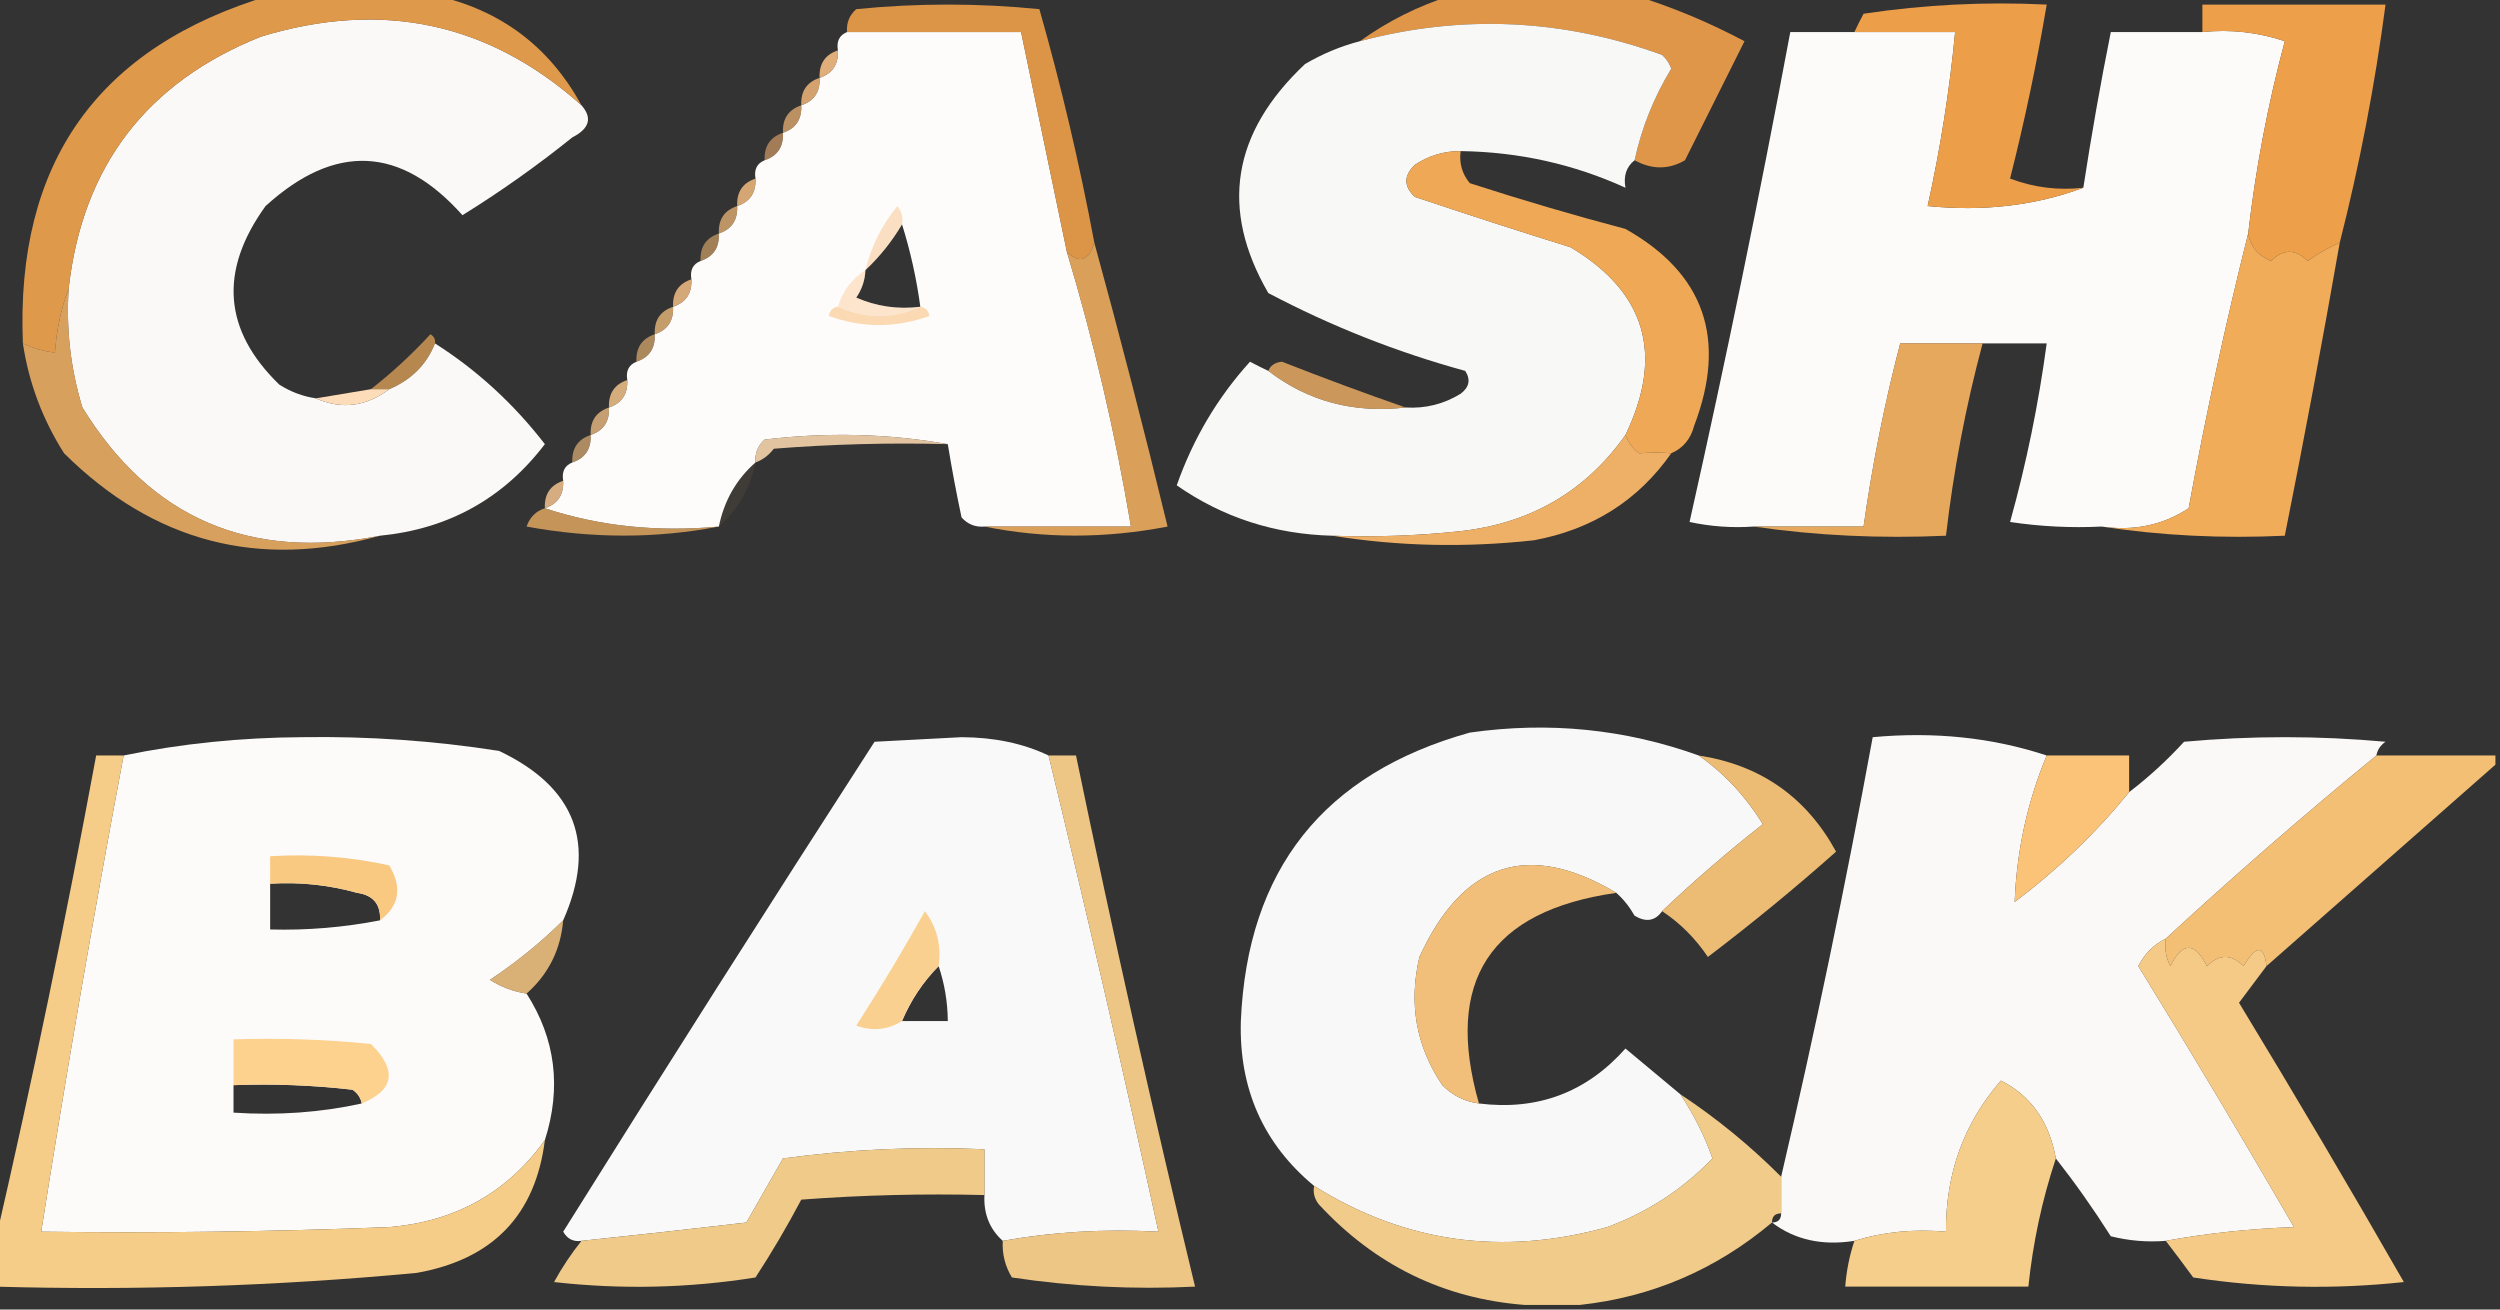 <?xml version="1.0" encoding="UTF-8"?>
<!DOCTYPE svg PUBLIC "-//W3C//DTD SVG 1.1//EN" "http://www.w3.org/Graphics/SVG/1.1/DTD/svg11.dtd">
<svg xmlns="http://www.w3.org/2000/svg" version="1.1" width="273px" height="143px" style="shape-rendering:geometricPrecision; text-rendering:geometricPrecision; image-rendering:optimizeQuality; fill-rule:evenodd; clip-rule:evenodd" xmlns:xlink="http://www.w3.org/1999/xlink">
<rect width="100%" height="100%" fill="#333333" stroke="none"/>
<g><path style="opacity:0.897" fill="#f4a24b" d="M 158.5,-0.5 C 165.167,-0.5 171.833,-0.5 178.5,-0.5C 182.584,0.756 186.584,2.423 190.5,4.5C 188.333,8.833 186.167,13.167 184,17.5C 182.224,18.536 180.391,18.536 178.5,17.5C 179.26,13.973 180.594,10.64 182.5,7.5C 182.291,6.914 181.957,6.414 181.5,6C 170.635,2.05 159.635,1.55 148.5,4.5C 151.565,2.301 154.898,0.634 158.5,-0.5 Z"/></g>
<g><path style="opacity:0.978" fill="#fffdfc" d="M 63.5,11.5 C 64.707,12.88 64.373,14.047 62.5,15C 58.676,18.079 54.676,20.912 50.5,23.5C 43.758,15.932 36.591,15.599 29,22.5C 23.888,29.578 24.388,36.078 30.5,42C 31.745,42.791 33.078,43.291 34.5,43.5C 37.293,44.746 39.96,44.413 42.5,42.5C 44.911,41.483 46.578,39.816 47.5,37.5C 52.085,40.414 56.085,44.08 59.5,48.5C 54.97,54.433 48.97,57.766 41.5,58.5C 27.27,61.27 16.437,56.603 9,44.5C 7.71,40.27 7.21,35.936 7.5,31.5C 9.001,18.162 16.002,8.995 28.5,4C 41.731,-0.028 53.398,2.472 63.5,11.5 Z"/></g>
<g><path style="opacity:0.97" fill="#fefefd" d="M 178.5,17.5 C 177.596,18.209 177.263,19.209 177.5,20.5C 171.842,17.92 165.842,16.587 159.5,16.5C 157.692,16.491 156.025,16.991 154.5,18C 153.269,19.183 153.269,20.349 154.5,21.5C 160.144,23.396 165.81,25.229 171.5,27C 179.729,31.898 181.729,38.731 177.5,47.5C 173.165,53.632 167.165,57.132 159.5,58C 154.845,58.499 150.179,58.666 145.5,58.5C 139.2,58.344 133.533,56.51 128.5,53C 130.293,47.903 132.96,43.403 136.5,39.5C 137.183,39.863 137.85,40.196 138.5,40.5C 142.826,43.823 147.826,45.156 153.5,44.5C 155.655,44.628 157.655,44.128 159.5,43C 160.451,42.282 160.617,41.449 160,40.5C 152.51,38.449 145.344,35.615 138.5,32C 133.191,22.844 134.525,14.511 142.5,7C 144.407,5.878 146.407,5.045 148.5,4.5C 159.635,1.55 170.635,2.05 181.5,6C 181.957,6.414 182.291,6.914 182.5,7.5C 180.594,10.64 179.26,13.973 178.5,17.5 Z"/></g>
<g><path style="opacity:0.995" fill="#fffdfc" d="M 92.5,3.5 C 98.833,3.5 105.167,3.5 111.5,3.5C 113.164,11.494 114.831,19.494 116.5,27.5C 119.464,37.355 121.797,47.355 123.5,57.5C 118.167,57.5 112.833,57.5 107.5,57.5C 106.504,57.586 105.671,57.252 105,56.5C 104.433,53.832 103.933,51.166 103.5,48.5C 97.013,47.346 90.346,47.179 83.5,48C 82.748,48.671 82.414,49.504 82.5,50.5C 80.412,52.336 79.079,54.669 78.5,57.5C 71.745,58.123 65.412,57.456 59.5,55.5C 60.906,55.027 61.573,54.027 61.5,52.5C 61.328,51.508 61.662,50.842 62.5,50.5C 63.906,50.027 64.573,49.027 64.5,47.5C 65.906,47.027 66.573,46.027 66.5,44.5C 67.906,44.027 68.573,43.027 68.5,41.5C 68.328,40.508 68.662,39.842 69.5,39.5C 70.906,39.027 71.573,38.027 71.5,36.5C 72.906,36.027 73.573,35.027 73.5,33.5C 74.906,33.027 75.573,32.027 75.5,30.5C 75.328,29.508 75.662,28.842 76.5,28.5C 77.906,28.027 78.573,27.027 78.5,25.5C 79.906,25.027 80.573,24.027 80.5,22.5C 81.906,22.027 82.573,21.027 82.5,19.5C 82.328,18.508 82.662,17.842 83.5,17.5C 84.906,17.027 85.573,16.027 85.5,14.5C 86.906,14.027 87.573,13.027 87.5,11.5C 88.906,11.027 89.573,10.027 89.5,8.5C 90.906,8.027 91.573,7.027 91.5,5.5C 91.328,4.508 91.662,3.842 92.5,3.5 Z M 98.5,24.5 C 99.417,27.417 100.084,30.417 100.5,33.5C 98.076,33.808 95.743,33.474 93.5,32.5C 94.127,31.583 94.461,30.583 94.5,29.5C 96.074,28.016 97.407,26.349 98.5,24.5 Z"/></g>
<g><path style="opacity:0.984" fill="#fffefd" d="M 202.5,3.5 C 206.167,3.5 209.833,3.5 213.5,3.5C 212.887,9.896 211.887,16.23 210.5,22.5C 216.598,23.117 222.265,22.45 227.5,20.5C 228.372,14.809 229.372,9.142 230.5,3.5C 233.833,3.5 237.167,3.5 240.5,3.5C 243.572,3.183 246.572,3.516 249.5,4.5C 247.653,11.403 246.319,18.403 245.5,25.5C 243.038,35.301 240.871,45.301 239,55.5C 236.196,57.344 233.03,58.011 229.5,57.5C 226.15,57.665 222.817,57.498 219.5,57C 221.277,50.616 222.61,44.116 223.5,37.5C 221.167,37.5 218.833,37.5 216.5,37.5C 213.5,37.5 210.5,37.5 207.5,37.5C 205.784,44.082 204.45,50.748 203.5,57.5C 199.5,57.5 195.5,57.5 191.5,57.5C 189.143,57.663 186.81,57.497 184.5,57C 188.482,39.257 192.149,21.424 195.5,3.5C 197.833,3.5 200.167,3.5 202.5,3.5 Z"/></g>
<g><path style="opacity:0.871" fill="#f9bf84" d="M 91.5,5.5 C 91.573,7.027 90.906,8.027 89.5,8.5C 89.427,6.973 90.094,5.973 91.5,5.5 Z"/></g>
<g><path style="opacity:0.963" fill="#f4a24a" d="M 227.5,20.5 C 222.265,22.45 216.598,23.117 210.5,22.5C 211.887,16.23 212.887,9.896 213.5,3.5C 209.833,3.5 206.167,3.5 202.5,3.5C 202.804,2.85 203.137,2.183 203.5,1.5C 210.134,0.503 216.8,0.17 223.5,0.5C 222.423,6.885 221.09,13.219 219.5,19.5C 222.086,20.48 224.753,20.813 227.5,20.5 Z"/></g>
<g><path style="opacity:0.812" fill="#f9bb7b" d="M 89.5,8.5 C 89.573,10.027 88.906,11.027 87.5,11.5C 87.427,9.973 88.094,8.973 89.5,8.5 Z"/></g>
<g><path style="opacity:0.889" fill="#f4a54e" d="M 29.5,-0.5 C 35.5,-0.5 41.5,-0.5 47.5,-0.5C 54.647,1.074 59.981,5.074 63.5,11.5C 53.398,2.472 41.731,-0.028 28.5,4C 16.002,8.995 9.001,18.162 7.5,31.5C 6.686,33.631 6.186,35.964 6,38.5C 4.855,38.381 3.688,38.048 2.5,37.5C 1.691,17.762 10.691,5.095 29.5,-0.5 Z"/></g>
<g><path style="opacity:0.698" fill="#f6b978" d="M 87.5,11.5 C 87.573,13.027 86.906,14.027 85.5,14.5C 85.427,12.973 86.094,11.973 87.5,11.5 Z"/></g>
<g><path style="opacity:0.875" fill="#f4a34b" d="M 119.5,26.5 C 118.895,28.481 117.895,28.815 116.5,27.5C 114.831,19.494 113.164,11.494 111.5,3.5C 105.167,3.5 98.833,3.5 92.5,3.5C 92.414,2.504 92.748,1.671 93.5,1C 100.167,0.333 106.833,0.333 113.5,1C 115.889,9.39 117.889,17.89 119.5,26.5 Z"/></g>
<g><path style="opacity:0.965" fill="#f4a34b" d="M 255.5,26.5 C 254.279,27.028 253.113,27.695 252,28.5C 250.667,27.167 249.333,27.167 248,28.5C 246.583,27.922 245.75,26.922 245.5,25.5C 246.319,18.403 247.653,11.403 249.5,4.5C 246.572,3.516 243.572,3.183 240.5,3.5C 240.5,2.5 240.5,1.5 240.5,0.5C 247.167,0.5 253.833,0.5 260.5,0.5C 259.341,9.293 257.674,17.96 255.5,26.5 Z"/></g>
<g><path style="opacity:0.565" fill="#f6b571" d="M 85.5,14.5 C 85.573,16.027 84.906,17.027 83.5,17.5C 83.427,15.973 84.094,14.973 85.5,14.5 Z"/></g>
<g><path style="opacity:0.812" fill="#f9c082" d="M 82.5,19.5 C 82.573,21.027 81.906,22.027 80.5,22.5C 80.427,20.973 81.094,19.973 82.5,19.5 Z"/></g>
<g><path style="opacity:0.698" fill="#f7bf7c" d="M 80.5,22.5 C 80.573,24.027 79.906,25.027 78.5,25.5C 78.427,23.973 79.094,22.973 80.5,22.5 Z"/></g>
<g><path style="opacity:0.565" fill="#f6bb74" d="M 78.5,25.5 C 78.573,27.027 77.906,28.027 76.5,28.5C 76.427,26.973 77.094,25.973 78.5,25.5 Z"/></g>
<g><path style="opacity:0.962" fill="#f5ac58" d="M 159.5,16.5 C 159.33,17.822 159.663,18.989 160.5,20C 166.121,21.822 171.788,23.489 177.5,25C 186.118,29.848 188.618,37.014 185,46.5C 184.623,47.942 183.79,48.942 182.5,49.5C 181.451,49.402 180.285,49.402 179,49.5C 178.283,48.956 177.783,48.289 177.5,47.5C 181.729,38.731 179.729,31.898 171.5,27C 165.81,25.229 160.144,23.396 154.5,21.5C 153.269,20.349 153.269,19.183 154.5,18C 156.025,16.991 157.692,16.491 159.5,16.5 Z"/></g>
<g><path style="opacity:0.376" fill="#f5b163" d="M 98.5,24.5 C 97.407,26.349 96.074,28.016 94.5,29.5C 95.128,26.91 96.295,24.577 98,22.5C 98.464,23.094 98.631,23.761 98.5,24.5 Z"/></g>
<g><path style="opacity:0.812" fill="#fac287" d="M 75.5,30.5 C 75.573,32.027 74.906,33.027 73.5,33.5C 73.427,31.973 74.094,30.973 75.5,30.5 Z"/></g>
<g><path style="opacity:0.296" fill="#f7ad5c" d="M 94.5,29.5 C 94.461,30.583 94.127,31.583 93.5,32.5C 95.743,33.474 98.076,33.808 100.5,33.5C 97.5,34.833 94.5,34.833 91.5,33.5C 92.026,31.77 93.026,30.436 94.5,29.5 Z"/></g>
<g><path style="opacity:1" fill="#fbd9b2" d="M 91.5,33.5 C 94.5,34.833 97.5,34.833 100.5,33.5C 101.043,33.56 101.376,33.893 101.5,34.5C 97.833,35.833 94.167,35.833 90.5,34.5C 90.624,33.893 90.957,33.56 91.5,33.5 Z"/></g>
<g><path style="opacity:0.745" fill="#f7c17e" d="M 73.5,33.5 C 73.573,35.027 72.906,36.027 71.5,36.5C 71.427,34.973 72.094,33.973 73.5,33.5 Z"/></g>
<g><path style="opacity:0.679" fill="#f5b05e" d="M 47.5,37.5 C 46.578,39.816 44.911,41.483 42.5,42.5C 41.833,42.5 41.167,42.5 40.5,42.5C 42.771,40.734 44.937,38.734 47,36.5C 47.399,36.728 47.565,37.062 47.5,37.5 Z"/></g>
<g><path style="opacity:0.62" fill="#f7bd77" d="M 71.5,36.5 C 71.573,38.027 70.906,39.027 69.5,39.5C 69.427,37.973 70.094,36.973 71.5,36.5 Z"/></g>
<g><path style="opacity:0.78" fill="#f6b467" d="M 153.5,44.5 C 147.826,45.156 142.826,43.823 138.5,40.5C 138.735,39.903 139.235,39.57 140,39.5C 144.571,41.298 149.071,42.964 153.5,44.5 Z"/></g>
<g><path style="opacity:0.968" fill="#f6af5b" d="M 245.5,25.5 C 245.75,26.922 246.583,27.922 248,28.5C 249.333,27.167 250.667,27.167 252,28.5C 253.113,27.695 254.279,27.028 255.5,26.5C 253.628,37.192 251.628,47.858 249.5,58.5C 242.646,58.824 235.979,58.491 229.5,57.5C 233.03,58.011 236.196,57.344 239,55.5C 240.871,45.301 243.038,35.301 245.5,25.5 Z"/></g>
<g><path style="opacity:1" fill="#fdddb9" d="M 40.5,42.5 C 41.167,42.5 41.833,42.5 42.5,42.5C 39.96,44.413 37.293,44.746 34.5,43.5C 36.5,43.167 38.5,42.833 40.5,42.5 Z"/></g>
<g><path style="opacity:0.812" fill="#fac78c" d="M 68.5,41.5 C 68.573,43.027 67.906,44.027 66.5,44.5C 66.427,42.973 67.094,41.973 68.5,41.5 Z"/></g>
<g><path style="opacity:0.745" fill="#f7c486" d="M 66.5,44.5 C 66.573,46.027 65.906,47.027 64.5,47.5C 64.427,45.973 65.094,44.973 66.5,44.5 Z"/></g>
<g><path style="opacity:0.876" fill="#fbd9b0" d="M 103.5,48.5 C 97.158,48.334 90.825,48.501 84.5,49C 83.956,49.717 83.289,50.217 82.5,50.5C 82.414,49.504 82.748,48.671 83.5,48C 90.346,47.179 97.013,47.346 103.5,48.5 Z"/></g>
<g><path style="opacity:0.839" fill="#f7b565" d="M 7.5,31.5 C 7.21,35.936 7.71,40.27 9,44.5C 16.437,56.603 27.27,61.27 41.5,58.5C 28.279,62.195 16.779,59.195 7,49.5C 4.646,45.797 3.146,41.797 2.5,37.5C 3.688,38.048 4.855,38.381 6,38.5C 6.186,35.964 6.686,33.631 7.5,31.5 Z"/></g>
<g><path style="opacity:0.847" fill="#f7b361" d="M 119.5,26.5 C 122.296,36.679 124.962,47.013 127.5,57.5C 120.678,58.818 114.011,58.818 107.5,57.5C 112.833,57.5 118.167,57.5 123.5,57.5C 121.797,47.355 119.464,37.355 116.5,27.5C 117.895,28.815 118.895,28.481 119.5,26.5 Z"/></g>
<g><path style="opacity:0.951" fill="#f8b769" d="M 177.5,47.5 C 177.783,48.289 178.283,48.956 179,49.5C 180.285,49.402 181.451,49.402 182.5,49.5C 178.89,54.65 173.89,57.817 167.5,59C 159.988,59.822 152.655,59.655 145.5,58.5C 150.179,58.666 154.845,58.499 159.5,58C 167.165,57.132 173.165,53.632 177.5,47.5 Z"/></g>
<g><path style="opacity:0.914" fill="#f7b362" d="M 216.5,37.5 C 214.659,44.374 213.326,51.374 212.5,58.5C 205.313,58.825 198.313,58.491 191.5,57.5C 195.5,57.5 199.5,57.5 203.5,57.5C 204.45,50.748 205.784,44.082 207.5,37.5C 210.5,37.5 213.5,37.5 216.5,37.5 Z"/></g>
<g><path style="opacity:0.62" fill="#f8c17f" d="M 64.5,47.5 C 64.573,49.027 63.906,50.027 62.5,50.5C 62.427,48.973 63.094,47.973 64.5,47.5 Z"/></g>
<g><path style="opacity:0.812" fill="#fbc991" d="M 61.5,52.5 C 61.573,54.027 60.906,55.027 59.5,55.5C 59.427,53.973 60.094,52.973 61.5,52.5 Z"/></g>
<g><path style="opacity:0.063" fill="#f6ba71" d="M 82.5,50.5 C 81.921,53.331 80.588,55.664 78.5,57.5C 79.079,54.669 80.412,52.336 82.5,50.5 Z"/></g>
<g><path style="opacity:0.732" fill="#f8b767" d="M 59.5,55.5 C 65.412,57.456 71.745,58.123 78.5,57.5C 71.656,58.819 64.656,58.819 57.5,57.5C 57.855,56.478 58.522,55.811 59.5,55.5 Z"/></g>
<g><path style="opacity:0.97" fill="#fffefe" d="M 185.5,82.5 C 188.306,84.475 190.639,86.975 192.5,90C 188.641,93.032 184.974,96.198 181.5,99.5C 180.749,100.573 179.749,100.74 178.5,100C 177.934,99.005 177.267,98.172 176.5,97.5C 166.921,91.792 159.754,94.126 155,104.5C 153.805,109.6 154.638,114.267 157.5,118.5C 158.622,119.63 159.956,120.297 161.5,120.5C 167.897,121.3 173.23,119.3 177.5,114.5C 179.519,116.19 181.519,117.856 183.5,119.5C 185.006,121.789 186.173,124.123 187,126.5C 183.731,129.883 179.897,132.383 175.5,134C 164.045,137.189 153.379,135.689 143.5,129.5C 137.958,124.905 135.291,118.905 135.5,111.5C 136.211,94.955 144.544,84.455 160.5,80C 169.111,78.772 177.445,79.605 185.5,82.5 Z"/></g>
<g><path style="opacity:0.982" fill="#fffefd" d="M 61.5,100.5 C 59.087,102.887 56.42,105.054 53.5,107C 54.745,107.791 56.078,108.291 57.5,108.5C 60.662,113.43 61.328,118.764 59.5,124.5C 55.402,130.222 49.736,133.388 42.5,134C 29.838,134.5 17.171,134.667 4.5,134.5C 7.245,117.111 10.245,99.778 13.5,82.5C 19.761,81.207 26.261,80.54 33,80.5C 40.242,80.388 47.408,80.888 54.5,82C 62.862,85.975 65.195,92.141 61.5,100.5 Z M 29.5,96.5 C 32.728,96.299 35.895,96.633 39,97.5C 40.749,97.748 41.582,98.748 41.5,100.5C 37.548,101.272 33.548,101.605 29.5,101.5C 29.5,99.833 29.5,98.167 29.5,96.5 Z M 25.5,118.5 C 29.846,118.334 34.179,118.501 38.5,119C 39.056,119.383 39.389,119.883 39.5,120.5C 35.03,121.486 30.363,121.819 25.5,121.5C 25.5,120.5 25.5,119.5 25.5,118.5 Z"/></g>
<g><path style="opacity:0.974" fill="#fffefe" d="M 114.5,82.5 C 118.708,99.789 122.708,117.122 126.5,134.5C 120.642,134.178 114.975,134.511 109.5,135.5C 108.069,134.22 107.402,132.553 107.5,130.5C 107.5,128.833 107.5,127.167 107.5,125.5C 100.137,125.169 92.803,125.503 85.5,126.5C 84.167,128.833 82.833,131.167 81.5,133.5C 75.448,134.206 69.448,134.873 63.5,135.5C 62.624,135.631 61.957,135.298 61.5,134.5C 72.709,116.582 84.042,98.749 95.5,81C 98.667,80.833 101.833,80.667 105,80.5C 108.576,80.515 111.742,81.182 114.5,82.5 Z M 102.5,105.5 C 103.15,107.435 103.483,109.435 103.5,111.5C 101.833,111.5 100.167,111.5 98.5,111.5C 99.475,109.205 100.808,107.205 102.5,105.5 Z"/></g>
<g><path style="opacity:0.974" fill="#fffefd" d="M 223.5,82.5 C 221.386,87.564 220.219,92.898 220,98.5C 224.695,94.97 228.862,90.97 232.5,86.5C 234.63,84.873 236.63,83.04 238.5,81C 245.833,80.333 253.167,80.333 260.5,81C 259.944,81.383 259.611,81.883 259.5,82.5C 251.646,88.931 243.98,95.597 236.5,102.5C 235.188,103.145 234.188,104.145 233.5,105.5C 239.293,114.917 244.959,124.417 250.5,134C 245.649,134.174 240.982,134.674 236.5,135.5C 234.473,135.662 232.473,135.495 230.5,135C 228.601,132.012 226.601,129.179 224.5,126.5C 223.78,122.489 221.78,119.656 218.5,118C 214.456,122.647 212.456,128.147 212.5,134.5C 208.958,134.187 205.625,134.521 202.5,135.5C 198.988,136.055 195.988,135.388 193.5,133.5C 194.167,133.5 194.5,133.167 194.5,132.5C 194.5,131.167 194.5,129.833 194.5,128.5C 198.195,112.697 201.528,96.697 204.5,80.5C 211.255,79.877 217.588,80.544 223.5,82.5 Z"/></g>
<g><path style="opacity:1" fill="#fac378" d="M 223.5,82.5 C 226.5,82.5 229.5,82.5 232.5,82.5C 232.5,83.833 232.5,85.167 232.5,86.5C 228.862,90.97 224.695,94.97 220,98.5C 220.219,92.898 221.386,87.564 223.5,82.5 Z"/></g>
<g><path style="opacity:0.952" fill="#fac67b" d="M 41.5,100.5 C 41.582,98.748 40.749,97.748 39,97.5C 35.895,96.633 32.728,96.299 29.5,96.5C 29.5,95.5 29.5,94.5 29.5,93.5C 33.902,93.228 38.235,93.561 42.5,94.5C 43.949,96.912 43.616,98.912 41.5,100.5 Z"/></g>
<g><path style="opacity:0.927" fill="#fac579" d="M 185.5,82.5 C 192.25,83.538 197.25,87.038 200.5,93C 195.999,96.998 191.332,100.831 186.5,104.5C 185.145,102.479 183.479,100.812 181.5,99.5C 184.974,96.198 188.641,93.032 192.5,90C 190.639,86.975 188.306,84.475 185.5,82.5 Z"/></g>
<g><path style="opacity:0.962" fill="#fac478" d="M 259.5,82.5 C 263.833,82.5 268.167,82.5 272.5,82.5C 272.5,82.833 272.5,83.167 272.5,83.5C 264.167,90.833 255.833,98.167 247.5,105.5C 247.225,103.158 246.392,103.158 245,105.5C 243.667,104.167 242.333,104.167 241,105.5C 239.667,102.833 238.333,102.833 237,105.5C 236.517,104.552 236.351,103.552 236.5,102.5C 243.98,95.597 251.646,88.931 259.5,82.5 Z"/></g>
<g><path style="opacity:0.95" fill="#fbc77d" d="M 176.5,97.5 C 162.69,99.458 157.69,107.125 161.5,120.5C 159.956,120.297 158.622,119.63 157.5,118.5C 154.638,114.267 153.805,109.6 155,104.5C 159.754,94.126 166.921,91.792 176.5,97.5 Z"/></g>
<g><path style="opacity:0.895" fill="#fbcc86" d="M 102.5,105.5 C 100.808,107.205 99.475,109.205 98.5,111.5C 96.932,112.473 95.265,112.64 93.5,112C 96.126,107.916 98.626,103.75 101,99.5C 102.319,101.25 102.819,103.25 102.5,105.5 Z"/></g>
<g><path style="opacity:0.826" fill="#fbcb84" d="M 61.5,100.5 C 61.224,103.719 59.891,106.385 57.5,108.5C 56.078,108.291 54.745,107.791 53.5,107C 56.42,105.054 59.087,102.887 61.5,100.5 Z"/></g>
<g><path style="opacity:0.933" fill="#fcce86" d="M 39.5,120.5 C 39.389,119.883 39.056,119.383 38.5,119C 34.179,118.501 29.846,118.334 25.5,118.5C 25.5,116.833 25.5,115.167 25.5,113.5C 30.511,113.334 35.511,113.501 40.5,114C 43.402,116.864 43.068,119.031 39.5,120.5 Z"/></g>
<g><path style="opacity:0.956" fill="#fdd18a" d="M 236.5,102.5 C 236.351,103.552 236.517,104.552 237,105.5C 238.333,102.833 239.667,102.833 241,105.5C 242.333,104.167 243.667,104.167 245,105.5C 246.392,103.158 247.225,103.158 247.5,105.5C 246.524,106.815 245.524,108.148 244.5,109.5C 250.626,119.584 256.626,129.751 262.5,140C 254.812,140.831 247.145,140.665 239.5,139.5C 238.479,138.099 237.479,136.765 236.5,135.5C 240.982,134.674 245.649,134.174 250.5,134C 244.959,124.417 239.293,114.917 233.5,105.5C 234.188,104.145 235.188,103.145 236.5,102.5 Z"/></g>
<g><path style="opacity:0.918" fill="#fdd28d" d="M 114.5,82.5 C 115.5,82.5 116.5,82.5 117.5,82.5C 121.516,101.899 125.85,121.232 130.5,140.5C 123.8,140.83 117.134,140.497 110.5,139.5C 109.754,138.264 109.421,136.93 109.5,135.5C 114.975,134.511 120.642,134.178 126.5,134.5C 122.708,117.122 118.708,99.789 114.5,82.5 Z"/></g>
<g><path style="opacity:0.933" fill="#fdd590" d="M 107.5,130.5 C 100.825,130.334 94.158,130.5 87.5,131C 85.959,133.916 84.293,136.749 82.5,139.5C 75.189,140.665 67.856,140.831 60.5,140C 61.386,138.385 62.386,136.885 63.5,135.5C 69.448,134.873 75.448,134.206 81.5,133.5C 82.833,131.167 84.167,128.833 85.5,126.5C 92.803,125.503 100.137,125.169 107.5,125.5C 107.5,127.167 107.5,128.833 107.5,130.5 Z"/></g>
<g><path style="opacity:0.957" fill="#fdd38c" d="M 13.5,82.5 C 10.245,99.778 7.245,117.111 4.5,134.5C 17.171,134.667 29.838,134.5 42.5,134C 49.736,133.388 55.402,130.222 59.5,124.5C 58.475,132.694 53.809,137.527 45.5,139C 30.225,140.435 14.891,140.935 -0.5,140.5C -0.5,138.833 -0.5,137.167 -0.5,135.5C 3.528,118.03 7.195,100.363 10.5,82.5C 11.5,82.5 12.5,82.5 13.5,82.5 Z"/></g>
<g><path style="opacity:0.937" fill="#fdd590" d="M 183.5,119.5 C 187.438,122.098 191.105,125.098 194.5,128.5C 194.5,129.833 194.5,131.167 194.5,132.5C 193.833,132.5 193.5,132.833 193.5,133.5C 187.366,138.652 180.366,141.652 172.5,142.5C 170.5,142.5 168.5,142.5 166.5,142.5C 157.637,141.813 150.137,138.146 144,131.5C 143.536,130.906 143.369,130.239 143.5,129.5C 153.379,135.689 164.045,137.189 175.5,134C 179.897,132.383 183.731,129.883 187,126.5C 186.173,124.123 185.006,121.789 183.5,119.5 Z"/></g>
<g><path style="opacity:0.963" fill="#fdd48f" d="M 224.5,126.5 C 222.994,131.03 221.994,135.697 221.5,140.5C 214.833,140.5 208.167,140.5 201.5,140.5C 201.629,138.784 201.962,137.117 202.5,135.5C 205.625,134.521 208.958,134.187 212.5,134.5C 212.456,128.147 214.456,122.647 218.5,118C 221.78,119.656 223.78,122.489 224.5,126.5 Z"/></g>
</svg>
